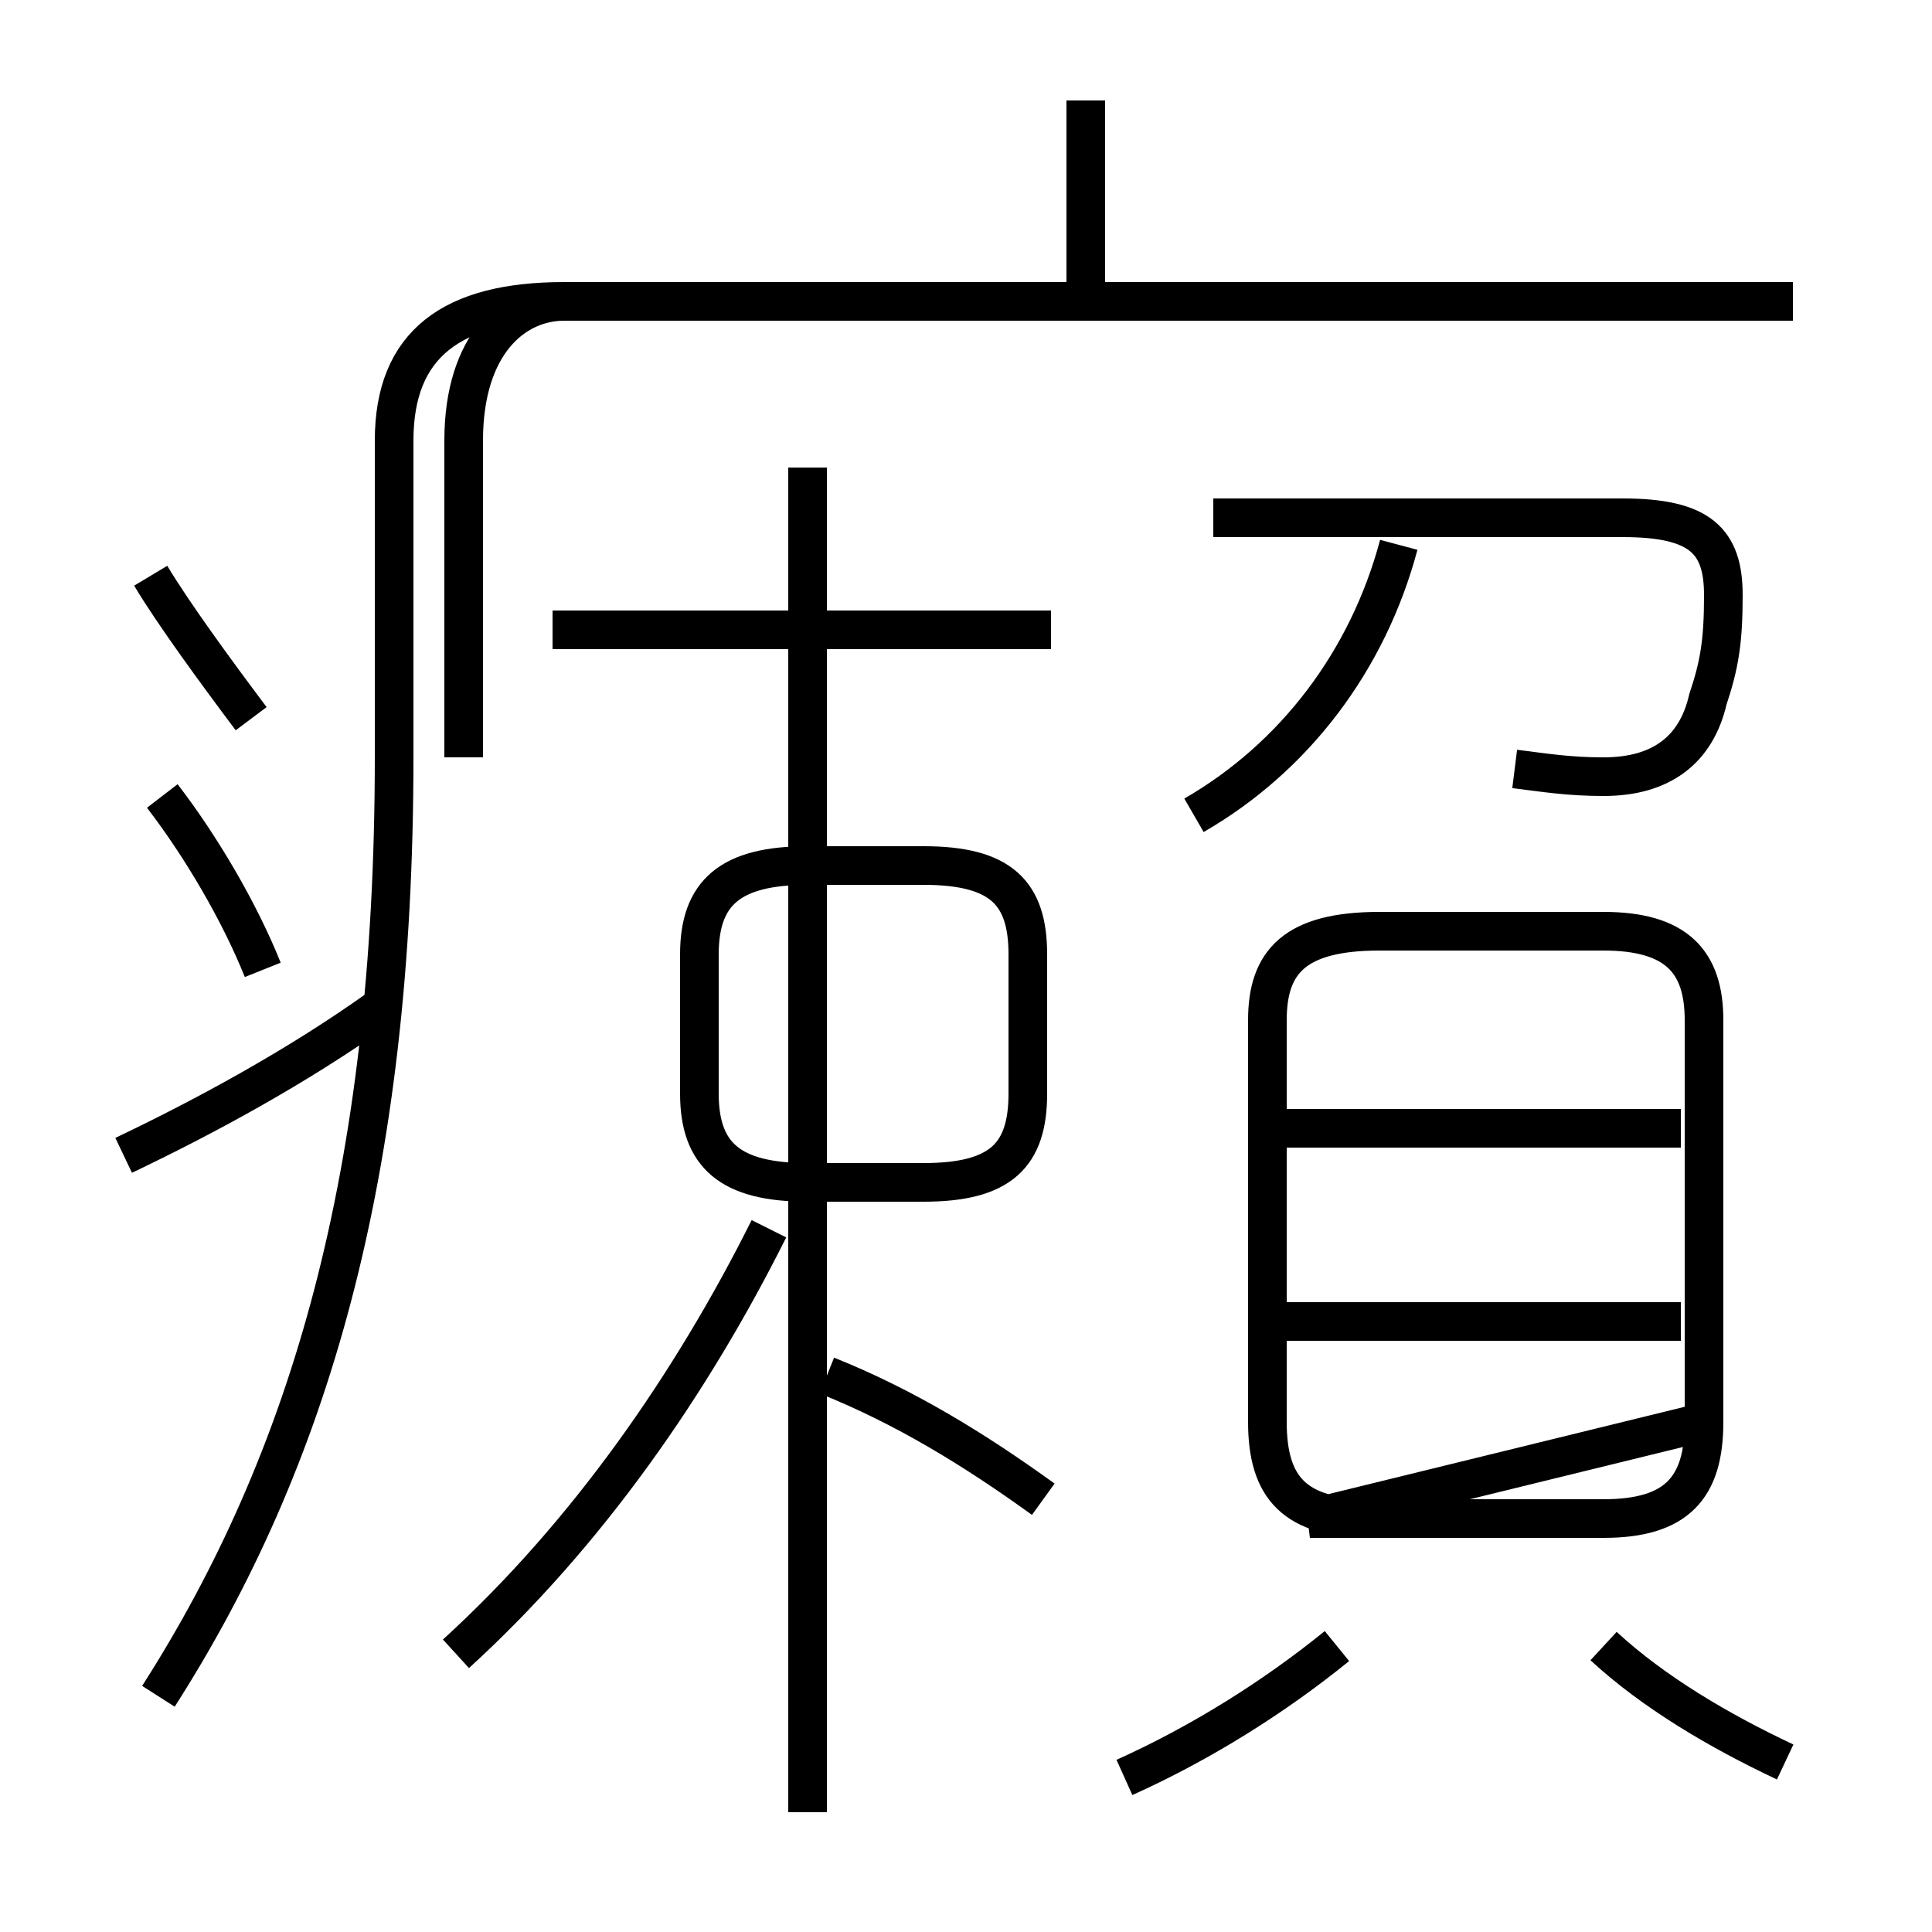 <?xml version='1.0' encoding='utf8'?>
<svg viewBox="0.0 -6.0 50.0 50.0" version="1.1" xmlns="http://www.w3.org/2000/svg">
<rect x="0.0" y="-6.0" width="50.0" height="50.0" fill="#808080" stroke="none"/>
<rect x="-1000" y="-1000" width="2000" height="2000" stroke="white" fill="white"/>
<g style="fill:white;stroke:#000000;  stroke-width:1">
<path d="M 12.0 -24.4 L 12.0 -32.6 C 12.0 -35.1 13.3 -36.2 14.6 -36.2 L 46.4 -36.2 M 4.1 -0.1 C 8.0 -6.2 10.2 -13.6 10.2 -24.4 L 10.2 -32.6 C 10.2 -35.1 11.7 -36.2 14.6 -36.2 L 46.4 -36.2 M 3.2 -14.1 C 5.3 -15.1 7.7 -16.4 9.8 -17.9 M 11.8 -1.2 C 15.2 -4.3 17.9 -8.2 19.9 -12.2 M 27.0 -5.2 C 25.2 -6.5 23.4 -7.6 21.4 -8.4 M 20.9 2.9 L 20.9 -14.1 M 6.8 -18.9 C 6.2 -20.4 5.2 -22.1 4.2 -23.4 M 29.1 2.0 C 31.1 1.1 33.0 -0.1 34.6 -1.4 M 20.9 -13.4 L 23.9 -13.4 C 25.9 -13.4 26.6 -14.1 26.6 -15.7 L 26.6 -19.3 C 26.6 -20.9 25.9 -21.6 23.9 -21.6 L 20.9 -21.6 C 18.9 -21.6 18.1 -20.9 18.1 -19.3 L 18.1 -15.7 C 18.1 -14.1 18.9 -13.4 20.9 -13.4 Z M 6.5 -25.4 C 5.6 -26.6 4.5 -28.1 3.9 -29.1 M 46.2 1.6 C 44.5 0.8 42.8 -0.2 41.5 -1.4 M 27.2 -27.7 L 14.3 -27.7 M 43.5 -9.8 L 33.0 -9.8 M 20.9 -13.4 L 23.9 -13.4 C 25.9 -13.4 26.6 -14.1 26.6 -15.7 L 26.6 -19.3 C 26.6 -20.9 25.9 -21.6 23.9 -21.6 L 20.9 -21.6 C 18.9 -21.6 18.1 -20.9 18.1 -19.3 L 18.1 -15.7 C 18.1 -14.1 18.9 -13.4 20.9 -13.4 Z M 43.5 -14.8 L 33.0 -14.8 M 20.9 -14.1 L 20.9 -31.9 M 33.9 -4.7 L 41.5 -4.7 C 43.4 -4.7 44.1 -5.5 44.1 -7.2 L 44.1 -17.6 C 44.1 -19.1 43.4 -19.9 41.5 -19.9 L 35.7 -19.9 C 33.5 -19.9 32.8 -19.1 32.8 -17.6 L 32.8 -7.2 C 32.8 -5.5 33.5 -4.7 35.5 -4.7 L 41.5 -4.7 C 43.4 -4.7 44.1 -5.5 44.1 -7.2 Z M 30.9 -22.9 C 33.5 -24.4 35.4 -26.9 36.2 -29.9 M 39.2 -24.1 C 40.0 -24.0 40.6 -23.9 41.5 -23.9 C 43.0 -23.9 43.9 -24.6 44.2 -25.9 C 44.5 -26.8 44.6 -27.4 44.6 -28.6 C 44.6 -30.0 44.0 -30.6 42.0 -30.6 L 31.4 -30.6 M 28.1 -36.2 L 28.1 -41.4" transform="translate(0.0, 38.0)" />
</g>
</svg>